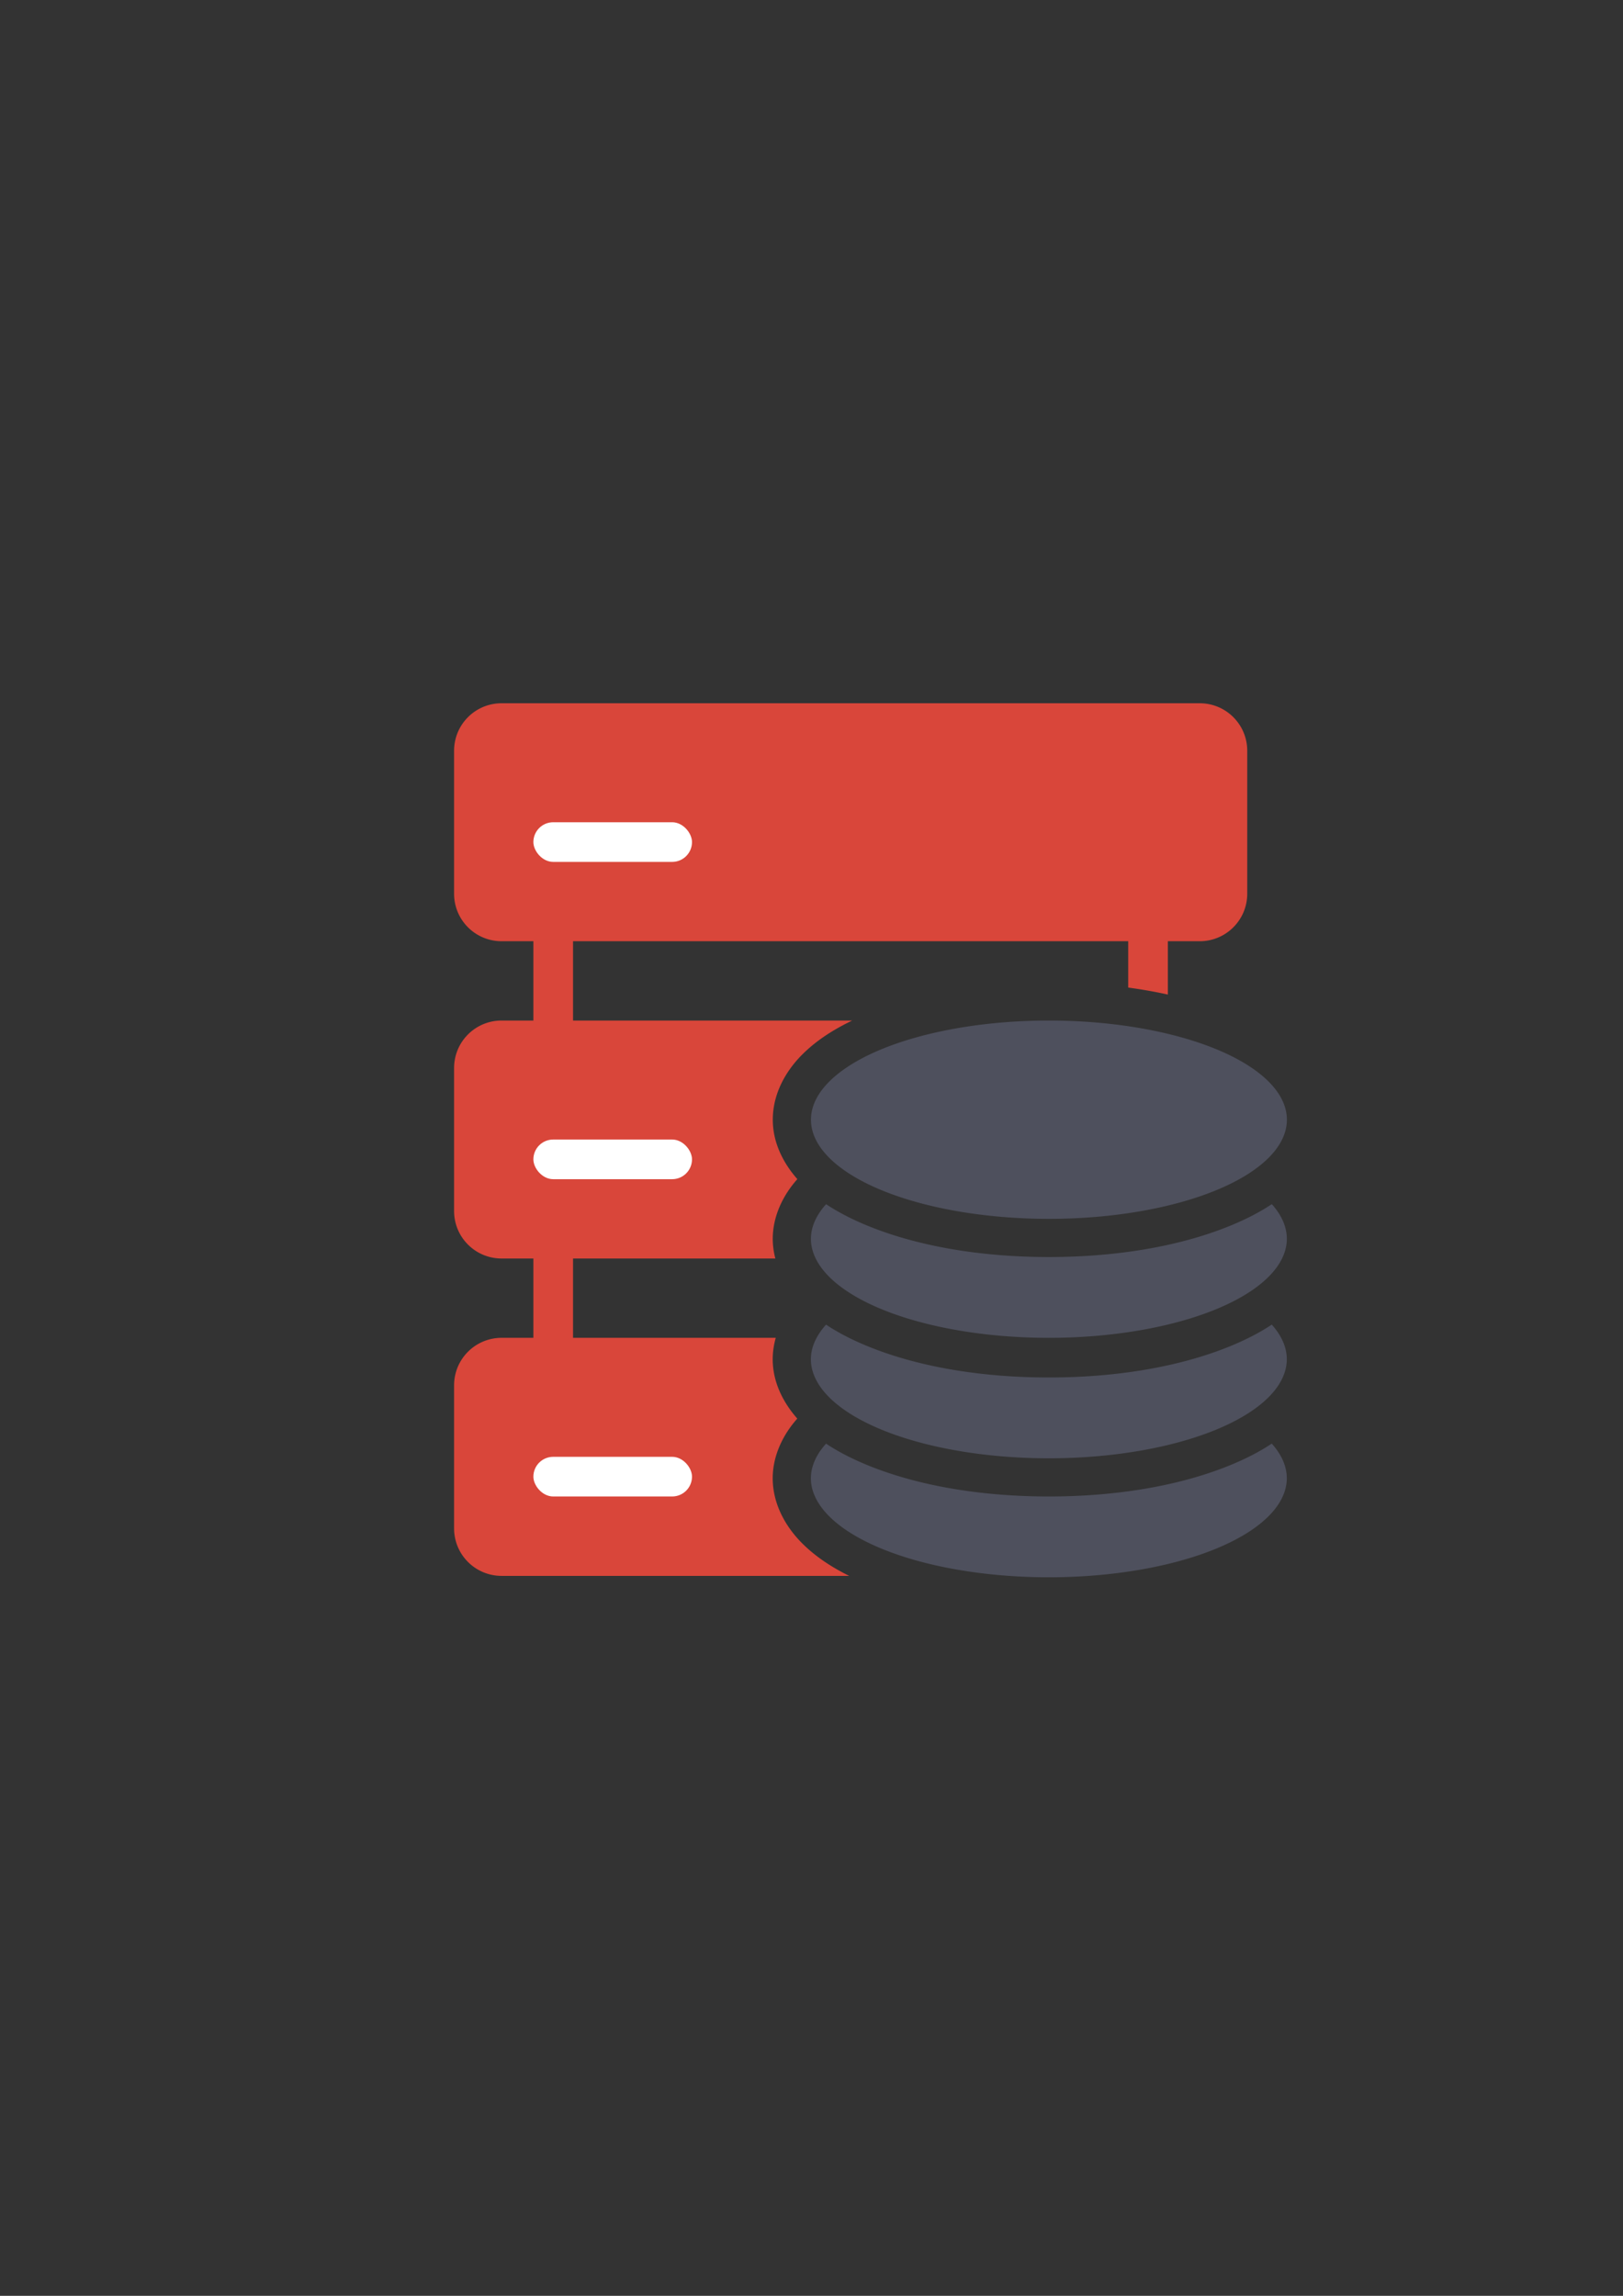 <?xml version="1.0" encoding="UTF-8" standalone="no"?>
<!-- Created with Inkscape (http://www.inkscape.org/) -->

<svg
   xmlns:dc="http://purl.org/dc/elements/1.1/"
   xmlns:cc="http://creativecommons.org/ns#"
   xmlns:rdf="http://www.w3.org/1999/02/22-rdf-syntax-ns#"
   xmlns:svg="http://www.w3.org/2000/svg"
   xmlns="http://www.w3.org/2000/svg"
   xmlns:sodipodi="http://sodipodi.sourceforge.net/DTD/sodipodi-0.dtd"
   xmlns:inkscape="http://www.inkscape.org/namespaces/inkscape"
   width="210mm"
   height="297mm"
   viewBox="0 0 744.094 1052.362"
   id="svg2"
   version="1.1"
   inkscape:version="0.91 r13725"
   inkscape:export-xdpi="4.949976"
   inkscape:export-ydpi="4.949976"
   sodipodi:docname="server-database-red.svg"
   inkscape:export-filename="D:\Dokumente\Arbeit\RRZE\github\bicons\22x22\devices\server-database-red.png">
  <rect x="0" y="0" width="744.094" height="1052.362" fill="#333333" stroke="none"/>
  <defs
     id="defs4">
    <linearGradient
       id="linearGradient2224">
      <stop
         id="stop2226"
         offset="0"
         style="stop-color:#7c7c7c;stop-opacity:1;" />
      <stop
         id="stop2228"
         offset="1"
         style="stop-color:#b8b8b8;stop-opacity:1;" />
    </linearGradient>
    <linearGradient
       id="linearGradient15218">
      <stop
         id="stop15220"
         offset="0"
         style="stop-color:#eeeeef;stop-opacity:1;" />
      <stop
         id="stop2736"
         offset="0.599"
         style="stop-color:#d3d7cf;stop-opacity:1;" />
      <stop
         id="stop2738"
         offset="0.828"
         style="stop-color:#ffffff;stop-opacity:1;" />
      <stop
         id="stop15222"
         offset="1"
         style="stop-color:#d3d7cf;stop-opacity:1;" />
    </linearGradient>
    <pattern
       y="0"
       x="0"
       height="6"
       width="6"
       patternUnits="userSpaceOnUse"
       id="EMFhbasepattern" />
    <pattern
       y="0"
       x="0"
       height="6"
       width="6"
       patternUnits="userSpaceOnUse"
       id="EMFhbasepattern-5" />
  </defs>
  <sodipodi:namedview
     id="base"
     pagecolor="#ffffff"
     bordercolor="#666666"
     borderopacity="1.0"
     inkscape:pageopacity="0.0"
     inkscape:pageshadow="2"
     inkscape:zoom="1"
     inkscape:cx="332.80319"
     inkscape:cy="575.63598"
     inkscape:document-units="px"
     inkscape:current-layer="layer1"
     showgrid="false"
     showguides="true"
     inkscape:guide-bbox="true"
     inkscape:window-width="1600"
     inkscape:window-height="837"
     inkscape:window-x="-4"
     inkscape:window-y="-4"
     inkscape:window-maximized="1"
     inkscape:snap-bbox="true"
     inkscape:bbox-nodes="true"
     inkscape:snap-nodes="false">
    <sodipodi:guide
       position="560,730"
       orientation="0,1"
       id="guide3338" />
    <sodipodi:guide
       position="560,330"
       orientation="0,1"
       id="guide3340" />
    <sodipodi:guide
       position="190,475"
       orientation="1,0"
       id="guide3344" />
    <sodipodi:guide
       position="590,451"
       orientation="1,0"
       id="guide3346" />
    <inkscape:grid
       type="xygrid"
       id="grid3440" />
    <sodipodi:guide
       position="215,442"
       orientation="1,0"
       id="guide4155" />
    <sodipodi:guide
       position="564.978,467.398"
       orientation="1,0"
       id="guide4157" />
  </sodipodi:namedview>
  <g
     inkscape:label="Ebene 1"
     inkscape:groupmode="layer"
     id="layer1">
    <g
       id="g4195">
      <path
         inkscape:connector-curvature="0"
         id="rect4239"
         d="m 229.994,322.362 c -12.086,0 -21.816,9.73 -21.816,21.816 l 0,65.447 c 0,12.086 9.73,21.816 21.816,21.816 l 14.543,0 0,36.359 -14.543,0 c -12.086,0 -21.816,9.73 -21.816,21.816 l 0,65.447 c 0,12.086 9.73,21.816 21.816,21.816 l 14.543,0 0,36.359 -14.535,0 c -12.091,0 -21.824,9.734 -21.824,21.824 l 0,65.473 c 0,12.091 9.734,21.824 21.824,21.824 l 159.326,0 c -8.127,-4.023 -15.3,-8.763 -21.277,-14.65 -7.792,-7.675 -13.794,-18.209 -13.793,-30.16 a 17.502,17.502 0 0 1 0,-0.146 c 0.086,-10.288 4.717,-19.779 11.271,-27.141 -6.473,-7.354 -11.272,-16.689 -11.271,-27.256 a 17.502,17.502 0 0 1 0,-0.146 c 0.028,-3.303 0.525,-6.525 1.4,-9.621 l -92.939,0 0,-36.359 92.762,0 c -0.768,-2.909 -1.203,-5.943 -1.203,-9.09 a 17.502,17.502 0 0 1 0,-0.146 c 0.086,-10.294 4.721,-19.791 11.281,-27.154 -6.466,-7.351 -11.259,-16.679 -11.26,-27.238 -6e-4,-11.951 6.001,-22.484 13.793,-30.158 6.301,-6.206 13.941,-11.133 22.619,-15.293 l -127.992,0 0,-36.359 254.52,0 0,21.242 c 6.272,0.85 12.343,1.92 18.18,3.205 l 0,-24.447 14.586,0 c 12.086,0 21.816,-9.73 21.816,-21.816 l 0,-65.447 c 0,-12.086 -9.73,-21.816 -21.816,-21.816 l -320.01,0 z m 250.904,162.939 c -28.158,1.2e-4 -53.59,4.957 -70.416,11.967 -8.413,3.505 -14.58,7.559 -17.83,10.76 -3.25,3.201 -3.354,4.625 -3.354,5.225 3e-5,0.6 0.103,2.022 3.354,5.223 3.25,3.201 9.419,7.255 17.832,10.76 16.826,7.01 42.257,11.967 70.414,11.967 28.157,9e-5 53.589,-4.957 70.416,-11.967 8.413,-3.505 14.582,-7.559 17.832,-10.76 1.403,-1.382 2.199,-2.415 2.674,-3.211 l 0,-4.021 c -0.475,-0.796 -1.27,-1.832 -2.674,-3.215 -3.25,-3.201 -9.417,-7.255 -17.83,-10.76 -16.827,-7.01 -42.26,-11.967 -70.418,-11.967 z m 54.52,103.232 c -5.893,1.195 -11.961,2.183 -18.18,2.965 l 0,1.332 c 6.477,-1.067 12.562,-2.394 18.18,-3.914 l 0,-0.383 z m -114.406,54.068 c 16.131,4.994 36.951,8.357 59.848,8.357 22.833,-1e-4 43.607,-3.346 59.721,-8.316 -18.327,4.169 -38.459,6.275 -59.701,6.275 -21.307,0 -41.495,-2.122 -59.867,-6.316 z m 0,54.543 c 16.131,4.994 36.951,8.357 59.848,8.357 22.833,-9e-5 43.607,-3.346 59.721,-8.316 -18.327,4.169 -38.459,6.275 -59.701,6.275 -21.307,0 -41.495,-2.122 -59.867,-6.316 z"
         style="fill:#d9463a;fill-opacity:1;stroke:none;stroke-width:36;stroke-linejoin:round;stroke-miterlimit:4;stroke-dasharray:none" />
      <rect
         ry="9.09"
         y="376.902"
         x="244.538"
         height="18.18"
         width="72.72"
         id="rect4253"
         style="fill:#ffffff;fill-opacity:1;stroke:none;stroke-width:36;stroke-linejoin:round;stroke-miterlimit:4;stroke-dasharray:none" />
      <rect
         style="fill:#ffffff;fill-opacity:1;stroke:none;stroke-width:36;stroke-linejoin:round;stroke-miterlimit:4;stroke-dasharray:none"
         id="rect4255"
         width="72.72"
         height="18.18"
         x="244.538"
         y="522.342"
         ry="9.09" />
      <rect
         ry="9.09"
         y="667.782"
         x="244.538"
         height="18.18"
         width="72.72"
         id="rect4257"
         style="fill:#ffffff;fill-opacity:1;stroke:none;stroke-width:36;stroke-linejoin:round;stroke-miterlimit:4;stroke-dasharray:none" />
      <path
         id="rect4259"
         d="m 199.088,322.362 381.821,0 c 5.036,0 9.09,4.054 9.09,9.09 l 0,381.82 c 0,5.036 -4.054,9.09 -9.09,9.09 l -381.821,0 c -5.036,0 -9.09,-4.054 -9.09,-9.09 l 0,-381.82 c 0,-5.036 4.054,-9.09 9.09,-9.09 z"
         style="fill:none;fill-opacity:1;stroke:none;stroke-width:36;stroke-linejoin:round;stroke-miterlimit:4;stroke-dasharray:none"
         inkscape:connector-curvature="0" />
      <path
         inkscape:connector-curvature="0"
         id="path4268"
         d="M 480.898,467.802 A 109.101,45.45 0 0 0 371.799,513.253 109.101,45.45 0 0 0 480.898,558.702 109.101,45.45 0 0 0 590,513.253 109.101,45.45 0 0 0 480.898,467.802 Z m 102.182,84.166 c -5.51,3.668 -11.643,6.802 -18.307,9.578 -22.66,9.44 -51.778,14.656 -83.875,14.656 -32.097,0 -61.215,-5.216 -83.875,-14.656 -6.656,-2.773 -12.783,-5.904 -18.289,-9.566 a 109.101,45.45 0 0 0 -6.957,15.812 109.101,45.45 0 0 0 109.102,45.451 109.101,45.45 0 0 0 109.1,-45.451 109.101,45.45 0 0 0 -6.898,-15.824 z m -0.019,55.217 c -5.51,3.668 -11.643,6.802 -18.307,9.578 -22.66,9.44 -51.778,14.656 -83.875,14.656 -32.097,0 -61.215,-5.216 -83.875,-14.656 -6.656,-2.773 -12.783,-5.904 -18.289,-9.566 a 109.101,45.45 0 0 0 -6.957,15.812 109.101,45.45 0 0 0 109.102,45.451 109.101,45.45 0 0 0 109.1,-45.451 109.101,45.45 0 0 0 -6.898,-15.824 z m 0,54.543 c -5.51,3.668 -11.643,6.802 -18.307,9.578 -22.66,9.44 -51.778,14.656 -83.875,14.656 -32.097,0 -61.215,-5.216 -83.875,-14.656 -6.656,-2.773 -12.783,-5.904 -18.289,-9.566 a 109.101,45.45 0 0 0 -6.957,15.812 109.101,45.45 0 0 0 109.102,45.451 109.101,45.45 0 0 0 109.1,-45.451 109.101,45.45 0 0 0 -6.898,-15.824 z"
         style="opacity:1;fill:#4e505d;fill-opacity:1;stroke:none;stroke-width:35;stroke-linejoin:round;stroke-miterlimit:4;stroke-dasharray:none;stroke-opacity:1" />
    </g>
  </g>
</svg>
